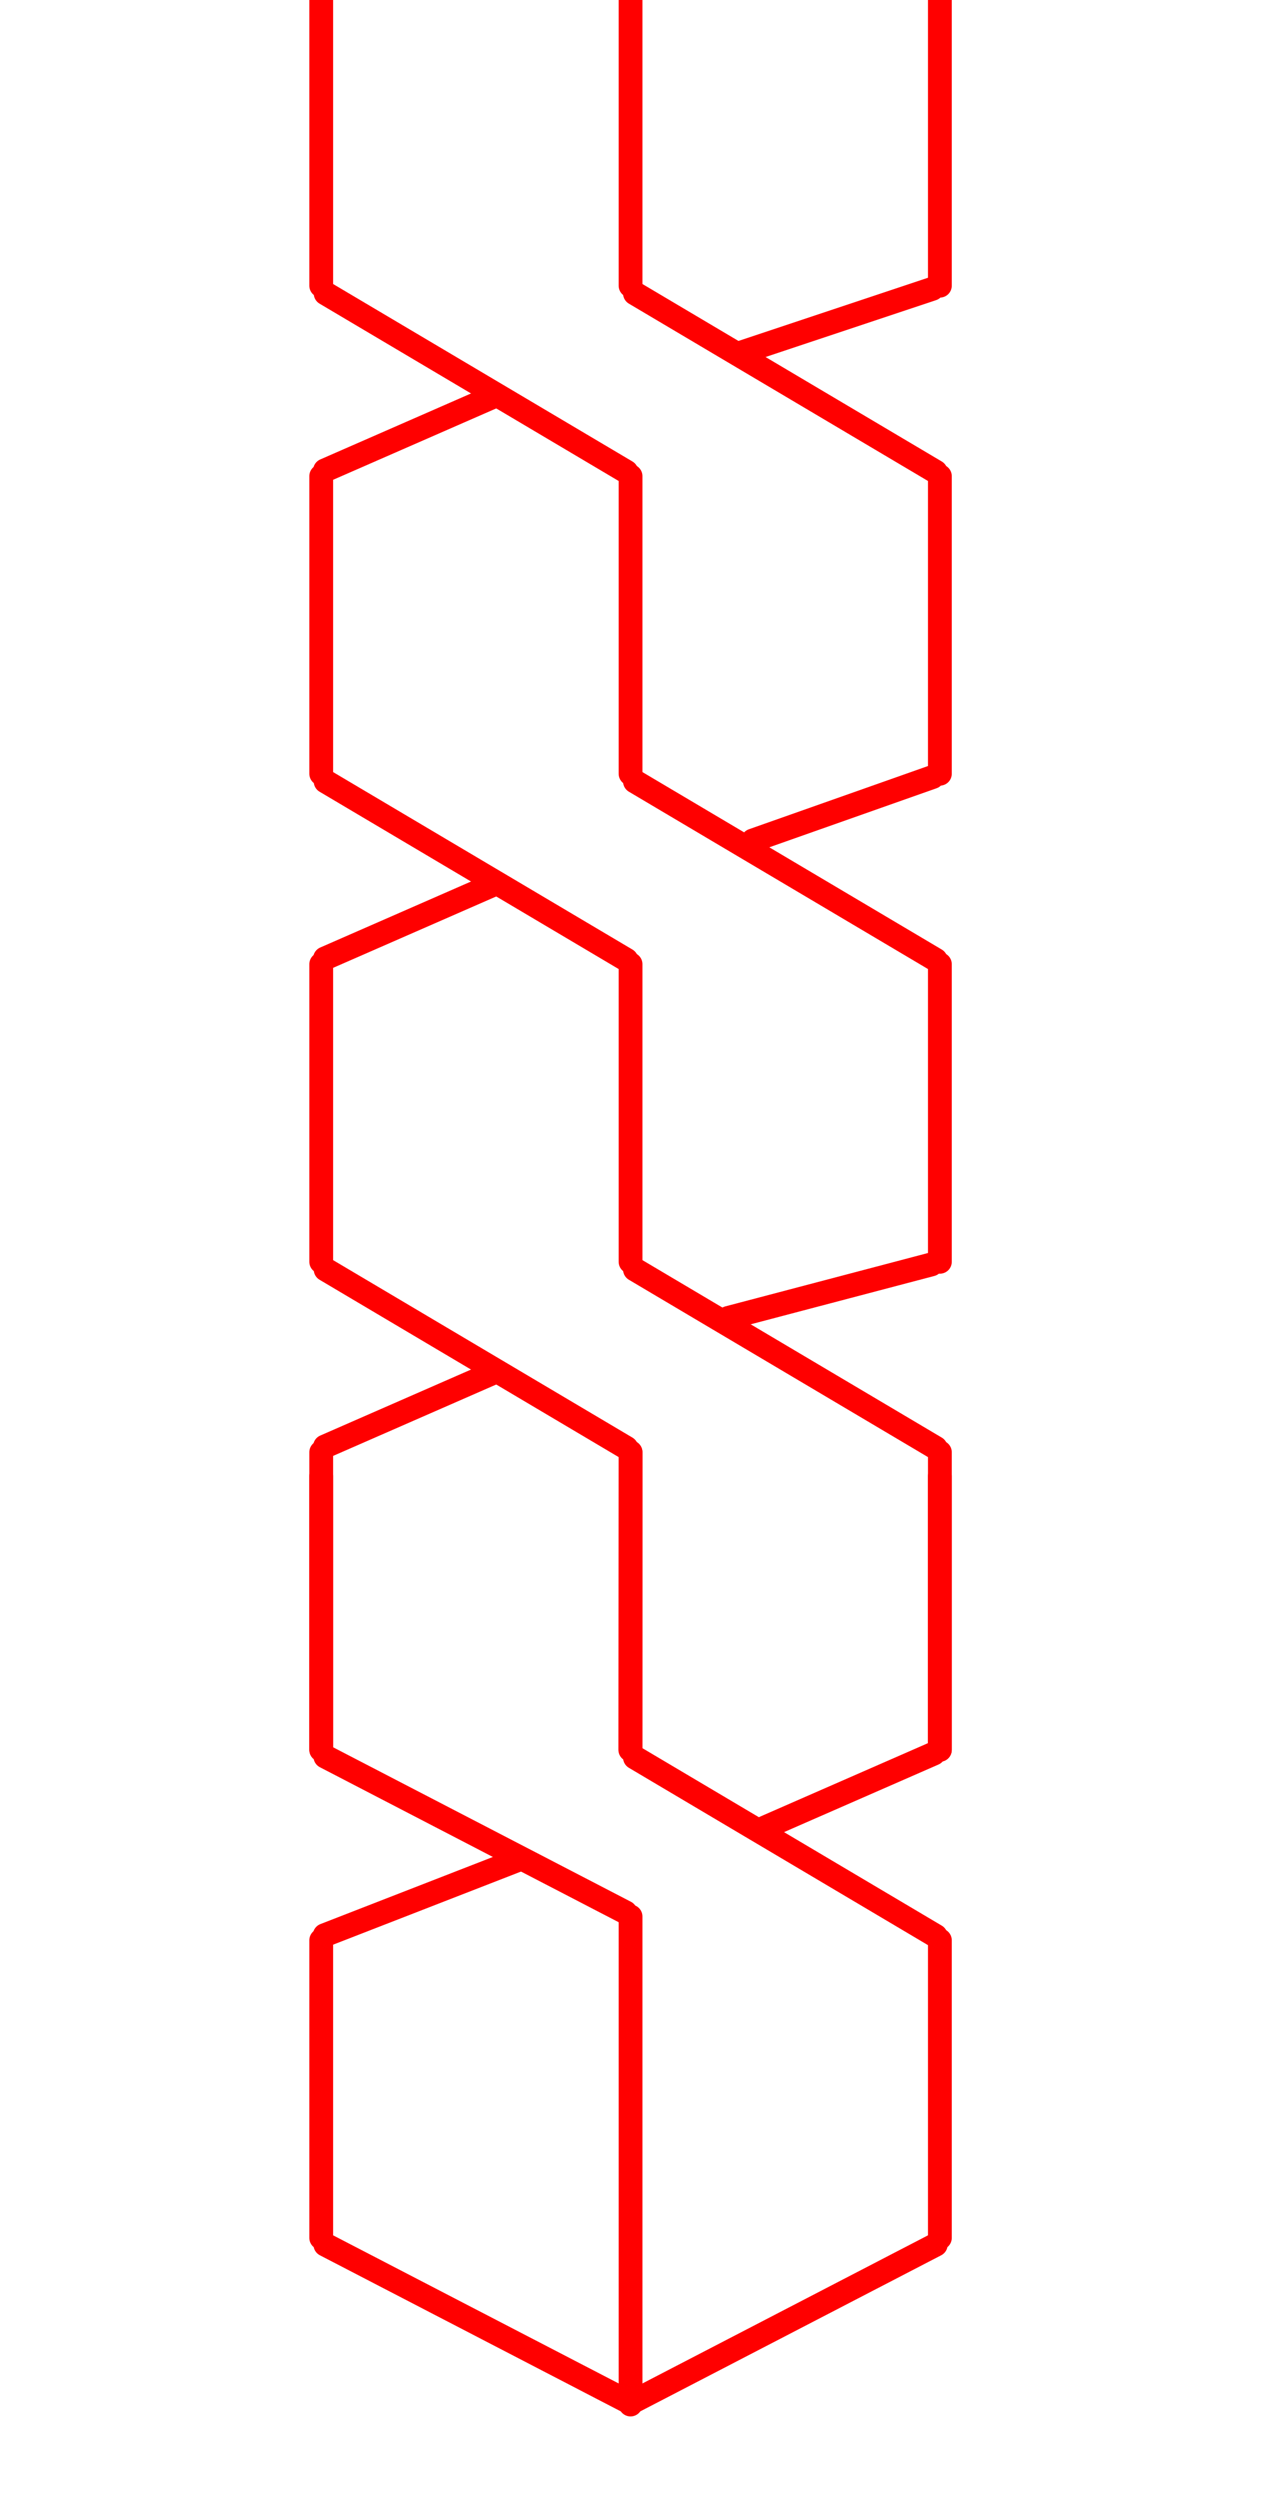 <svg width="107" height="210" viewBox="0 0 107 210" fill="none" xmlns="http://www.w3.org/2000/svg">
<line x1="27" y1="-1" x2="27" y2="24" stroke="#FF0000" stroke-width="2" stroke-linecap="round"/>
<line x1="27" y1="40" x2="27" y2="65" stroke="#FF0000" stroke-width="2" stroke-linecap="round"/>
<line x1="27.37" y1="24.649" x2="52.65" y2="39.63" stroke="#FF0000" stroke-width="2" stroke-linecap="round"/>
<line x1="27.37" y1="65.65" x2="52.65" y2="80.63" stroke="#FF0000" stroke-width="2" stroke-linecap="round"/>
<line x1="53.37" y1="24.649" x2="78.65" y2="39.63" stroke="#FF0000" stroke-width="2" stroke-linecap="round"/>
<line x1="53.37" y1="65.65" x2="78.65" y2="80.63" stroke="#FF0000" stroke-width="2" stroke-linecap="round"/>
<line x1="79" y1="-1" x2="79" y2="24" stroke="#FF0000" stroke-width="2" stroke-linecap="round"/>
<line x1="78.368" y1="24.265" x2="62.265" y2="29.633" stroke="#FF0000" stroke-width="2" stroke-linecap="round"/>
<line x1="78.39" y1="65.276" x2="63.276" y2="70.61" stroke="#FF0000" stroke-width="2" stroke-linecap="round"/>
<line x1="41.485" y1="33.317" x2="27.317" y2="39.515" stroke="#FF0000" stroke-width="2" stroke-linecap="round"/>
<line x1="41.485" y1="74.317" x2="27.317" y2="80.515" stroke="#FF0000" stroke-width="2" stroke-linecap="round"/>
<line x1="53" y1="-1" x2="53" y2="24" stroke="#FF0000" stroke-width="2" stroke-linecap="round"/>
<line x1="53" y1="40" x2="53" y2="65" stroke="#FF0000" stroke-width="2" stroke-linecap="round"/>
<line x1="79" y1="40" x2="79" y2="65" stroke="#FF0000" stroke-width="2" stroke-linecap="round"/>
<line x1="27" y1="122" x2="27" y2="147" stroke="#FF0000" stroke-width="2" stroke-linecap="round"/>
<line x1="27" y1="163" x2="27" y2="188" stroke="#FF0000" stroke-width="2" stroke-linecap="round"/>
<line x1="27.348" y1="147.573" x2="52.573" y2="160.652" stroke="#FF0000" stroke-width="2" stroke-linecap="round"/>
<line x1="53.37" y1="147.65" x2="78.65" y2="162.63" stroke="#FF0000" stroke-width="2" stroke-linecap="round"/>
<line x1="79" y1="122" x2="79" y2="147" stroke="#FF0000" stroke-width="2" stroke-linecap="round"/>
<line x1="78.485" y1="147.317" x2="64.317" y2="153.515" stroke="#FF0000" stroke-width="2" stroke-linecap="round"/>
<line x1="43.43" y1="156.294" x2="27.294" y2="162.57" stroke="#FF0000" stroke-width="2" stroke-linecap="round"/>
<line x1="53" y1="122" x2="53" y2="147" stroke="#FF0000" stroke-width="2" stroke-linecap="round"/>
<line x1="53" y1="161" x2="53" y2="202" stroke="#FF0000" stroke-width="2" stroke-linecap="round"/>
<line x1="79" y1="163" x2="79" y2="188" stroke="#FF0000" stroke-width="2" stroke-linecap="round"/>
<line x1="27" y1="81" x2="27" y2="106" stroke="#FF0000" stroke-width="2" stroke-linecap="round"/>
<line x1="27" y1="124" x2="27" y2="147" stroke="#FF0000" stroke-width="2" stroke-linecap="round"/>
<line x1="27.37" y1="106.65" x2="52.65" y2="121.63" stroke="#FF0000" stroke-width="2" stroke-linecap="round"/>
<line x1="53.37" y1="106.65" x2="78.65" y2="121.63" stroke="#FF0000" stroke-width="2" stroke-linecap="round"/>
<line x1="79" y1="81" x2="79" y2="106" stroke="#FF0000" stroke-width="2" stroke-linecap="round"/>
<line x1="78.287" y1="106.222" x2="61.222" y2="110.713" stroke="#FF0000" stroke-width="2" stroke-linecap="round"/>
<line x1="41.485" y1="115.317" x2="27.317" y2="121.515" stroke="#FF0000" stroke-width="2" stroke-linecap="round"/>
<line x1="53" y1="81" x2="53" y2="106" stroke="#FF0000" stroke-width="2" stroke-linecap="round"/>
<line x1="52.999" y1="122.001" x2="52.98" y2="147.001" stroke="#FF0000" stroke-width="2" stroke-linecap="round"/>
<line x1="79" y1="124" x2="79" y2="147" stroke="#FF0000" stroke-width="2" stroke-linecap="round"/>
<line x1="27.348" y1="188.573" x2="52.573" y2="201.652" stroke="#FF0000" stroke-width="2" stroke-linecap="round"/>
<line x1="53.427" y1="201.652" x2="78.652" y2="188.573" stroke="#FF0000" stroke-width="2" stroke-linecap="round"/>
</svg>
